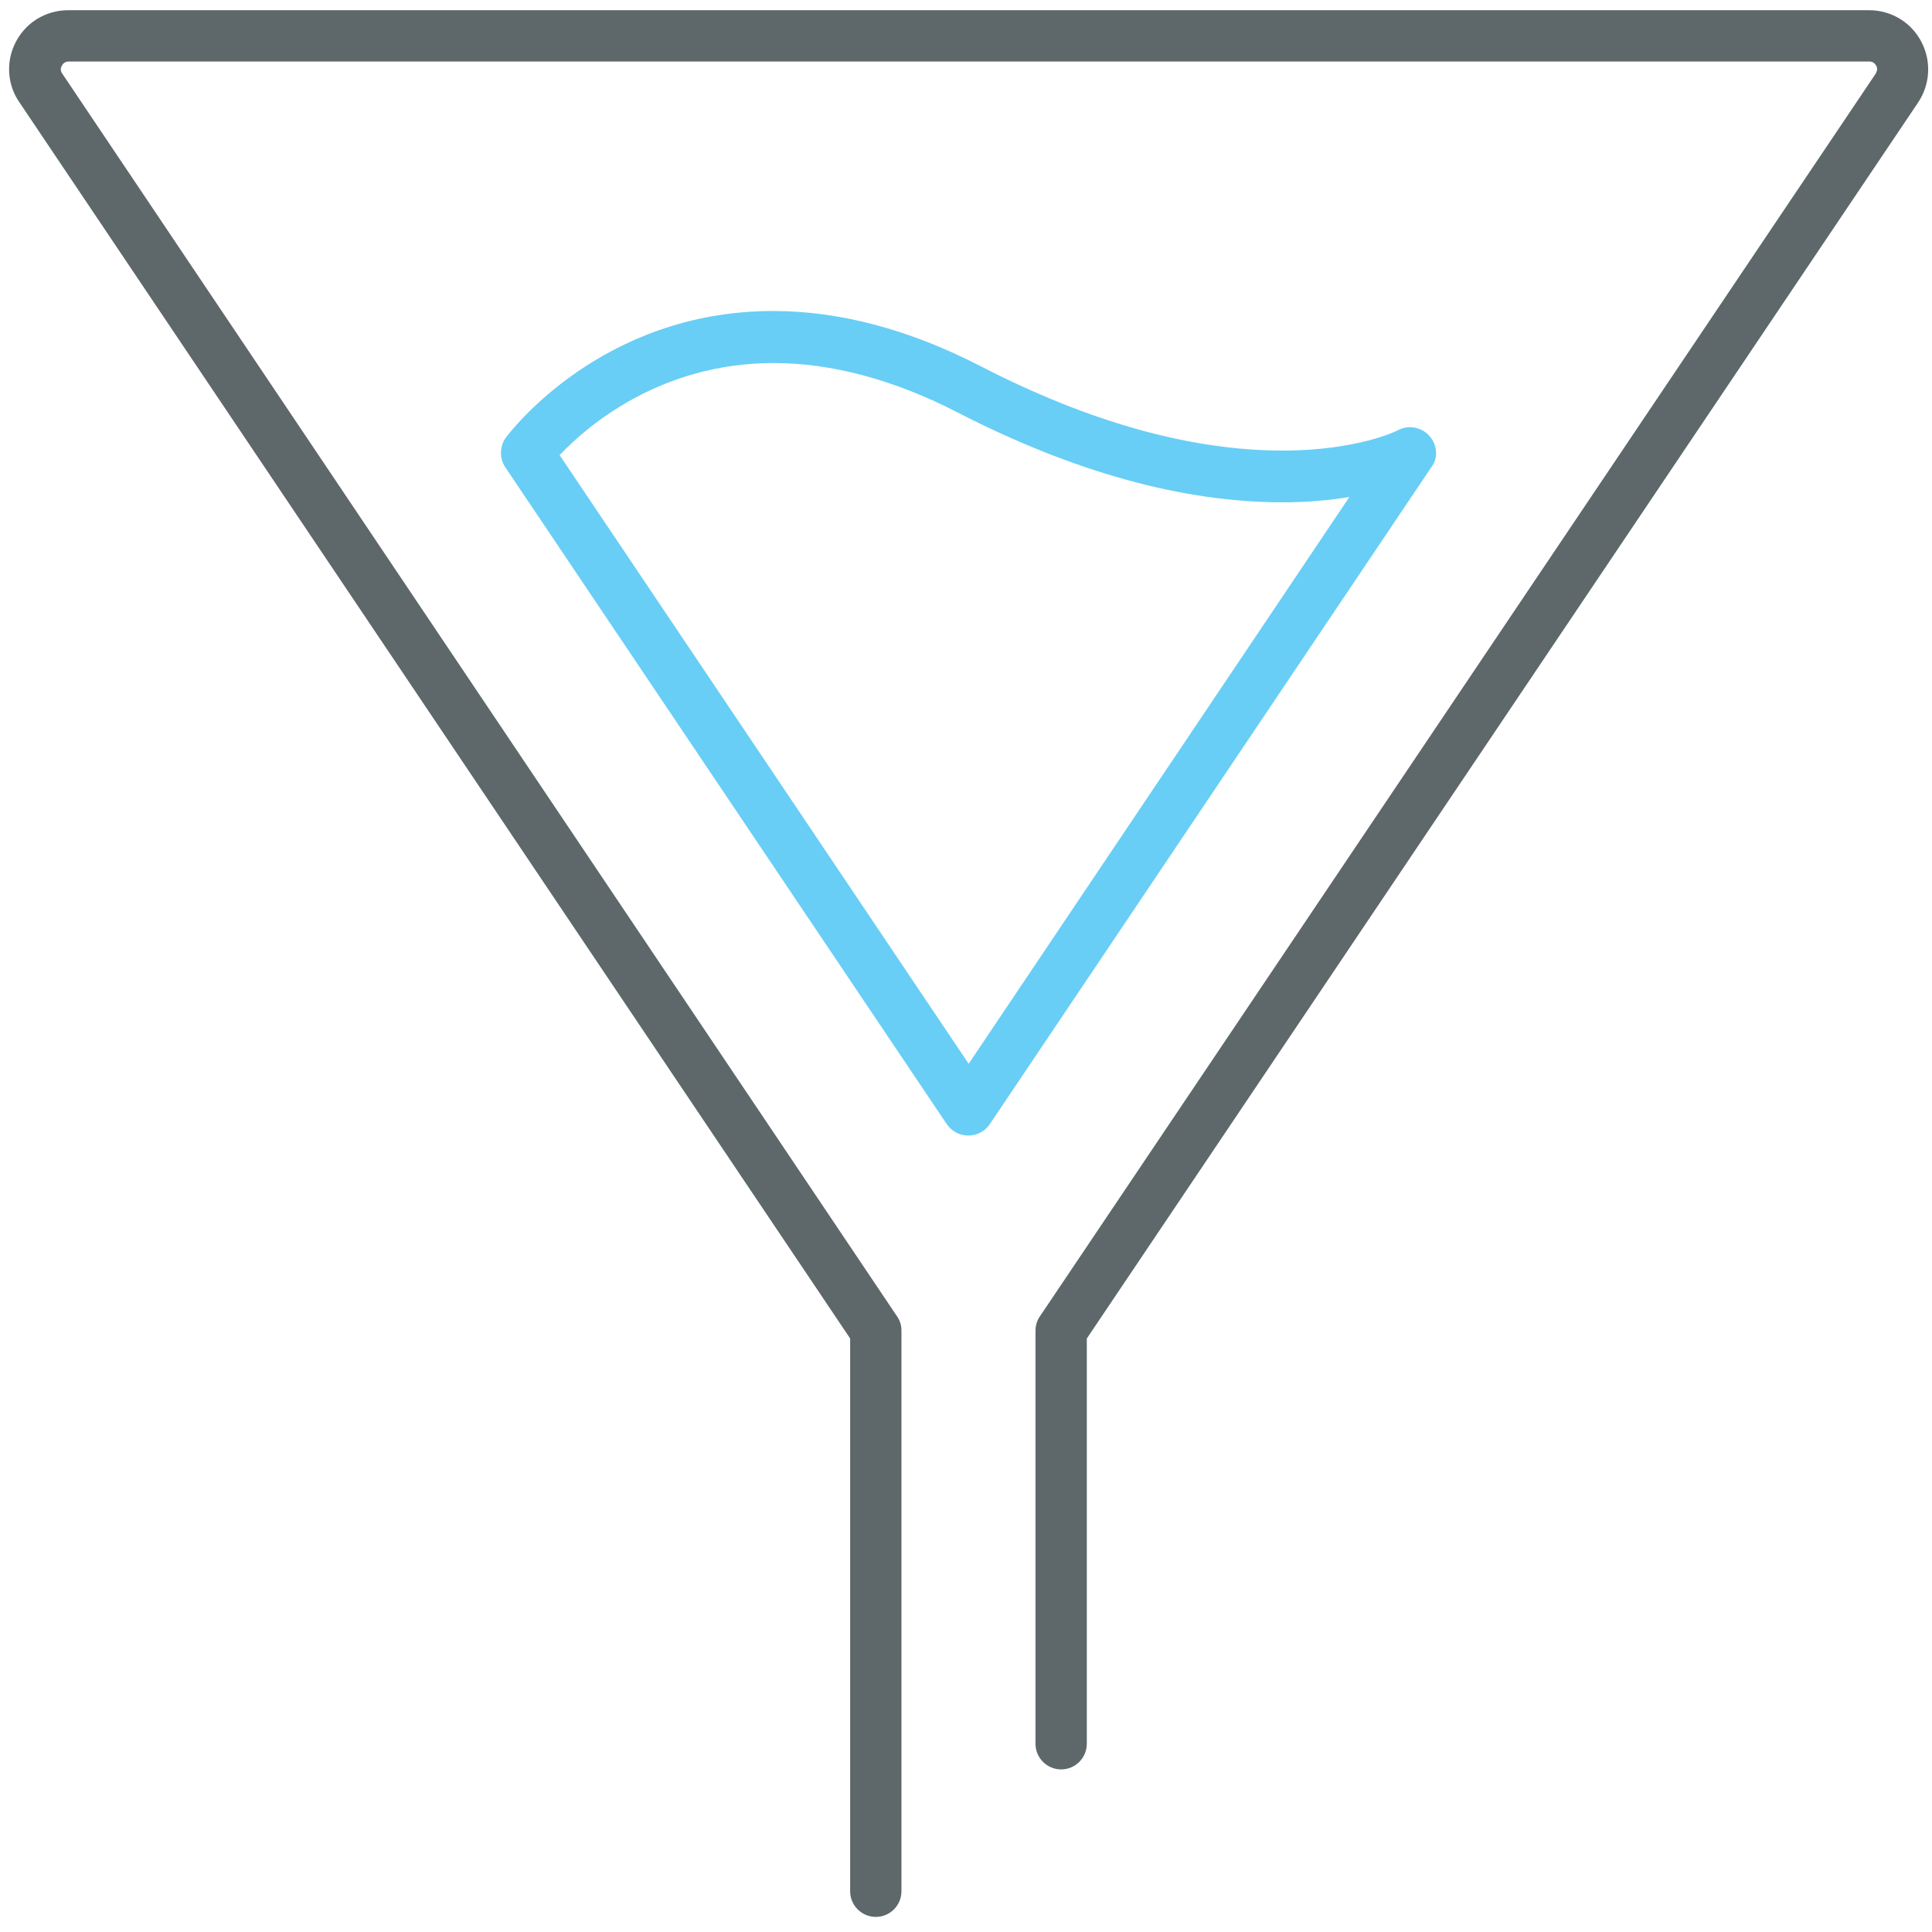 <!-- Generated by IcoMoon.io -->
<svg version="1.1" xmlns="http://www.w3.org/2000/svg" width="32" height="32" viewBox="0 0 32 32">
<title>filter</title>
<path fill="#5e686b" d="M31.825 0.694c-0.169-0.325-0.5-0.525-0.869-0.525h-29.825c-0.369 0-0.7 0.2-0.869 0.525s-0.144 0.713 0.063 1.006l13.756 20.469v9.156c0 0.238 0.194 0.425 0.425 0.425 0.238 0 0.425-0.194 0.425-0.425v-9.287c0-0.087-0.025-0.169-0.075-0.238l-13.825-20.581c-0.037-0.050-0.025-0.1-0.006-0.131 0.012-0.025 0.044-0.069 0.113-0.069h29.825c0.063 0 0.094 0.038 0.113 0.069s0.025 0.075-0.012 0.137l-13.838 20.575c-0.050 0.069-0.075 0.156-0.075 0.238v6.844c0 0.238 0.194 0.425 0.425 0.425 0.238 0 0.425-0.194 0.425-0.425v-6.712l13.762-20.462c0.206-0.3 0.231-0.688 0.063-1.012z"></path>
<path id="svg-ico" fill="#68cef5" d="M23.675 7.219c-0.131-0.144-0.344-0.188-0.519-0.094-0.006 0.006-0.669 0.338-1.913 0.338-1.512 0-3.2-0.469-5.006-1.4-1.175-0.606-2.331-0.912-3.431-0.912-2.85 0-4.362 2.013-4.425 2.094-0.106 0.144-0.113 0.344-0.012 0.494l7.313 10.881c0.081 0.119 0.213 0.188 0.356 0.188s0.275-0.069 0.356-0.188l7.313-10.881c0.119-0.156 0.1-0.369-0.031-0.519zM16.044 17.619l-6.775-10.081c0.444-0.469 1.656-1.525 3.544-1.525 0.963 0 1.988 0.275 3.037 0.813 1.931 0.994 3.744 1.494 5.394 1.494 0.425 0 0.794-0.037 1.106-0.088l-6.306 9.388z"></path>
</svg>
